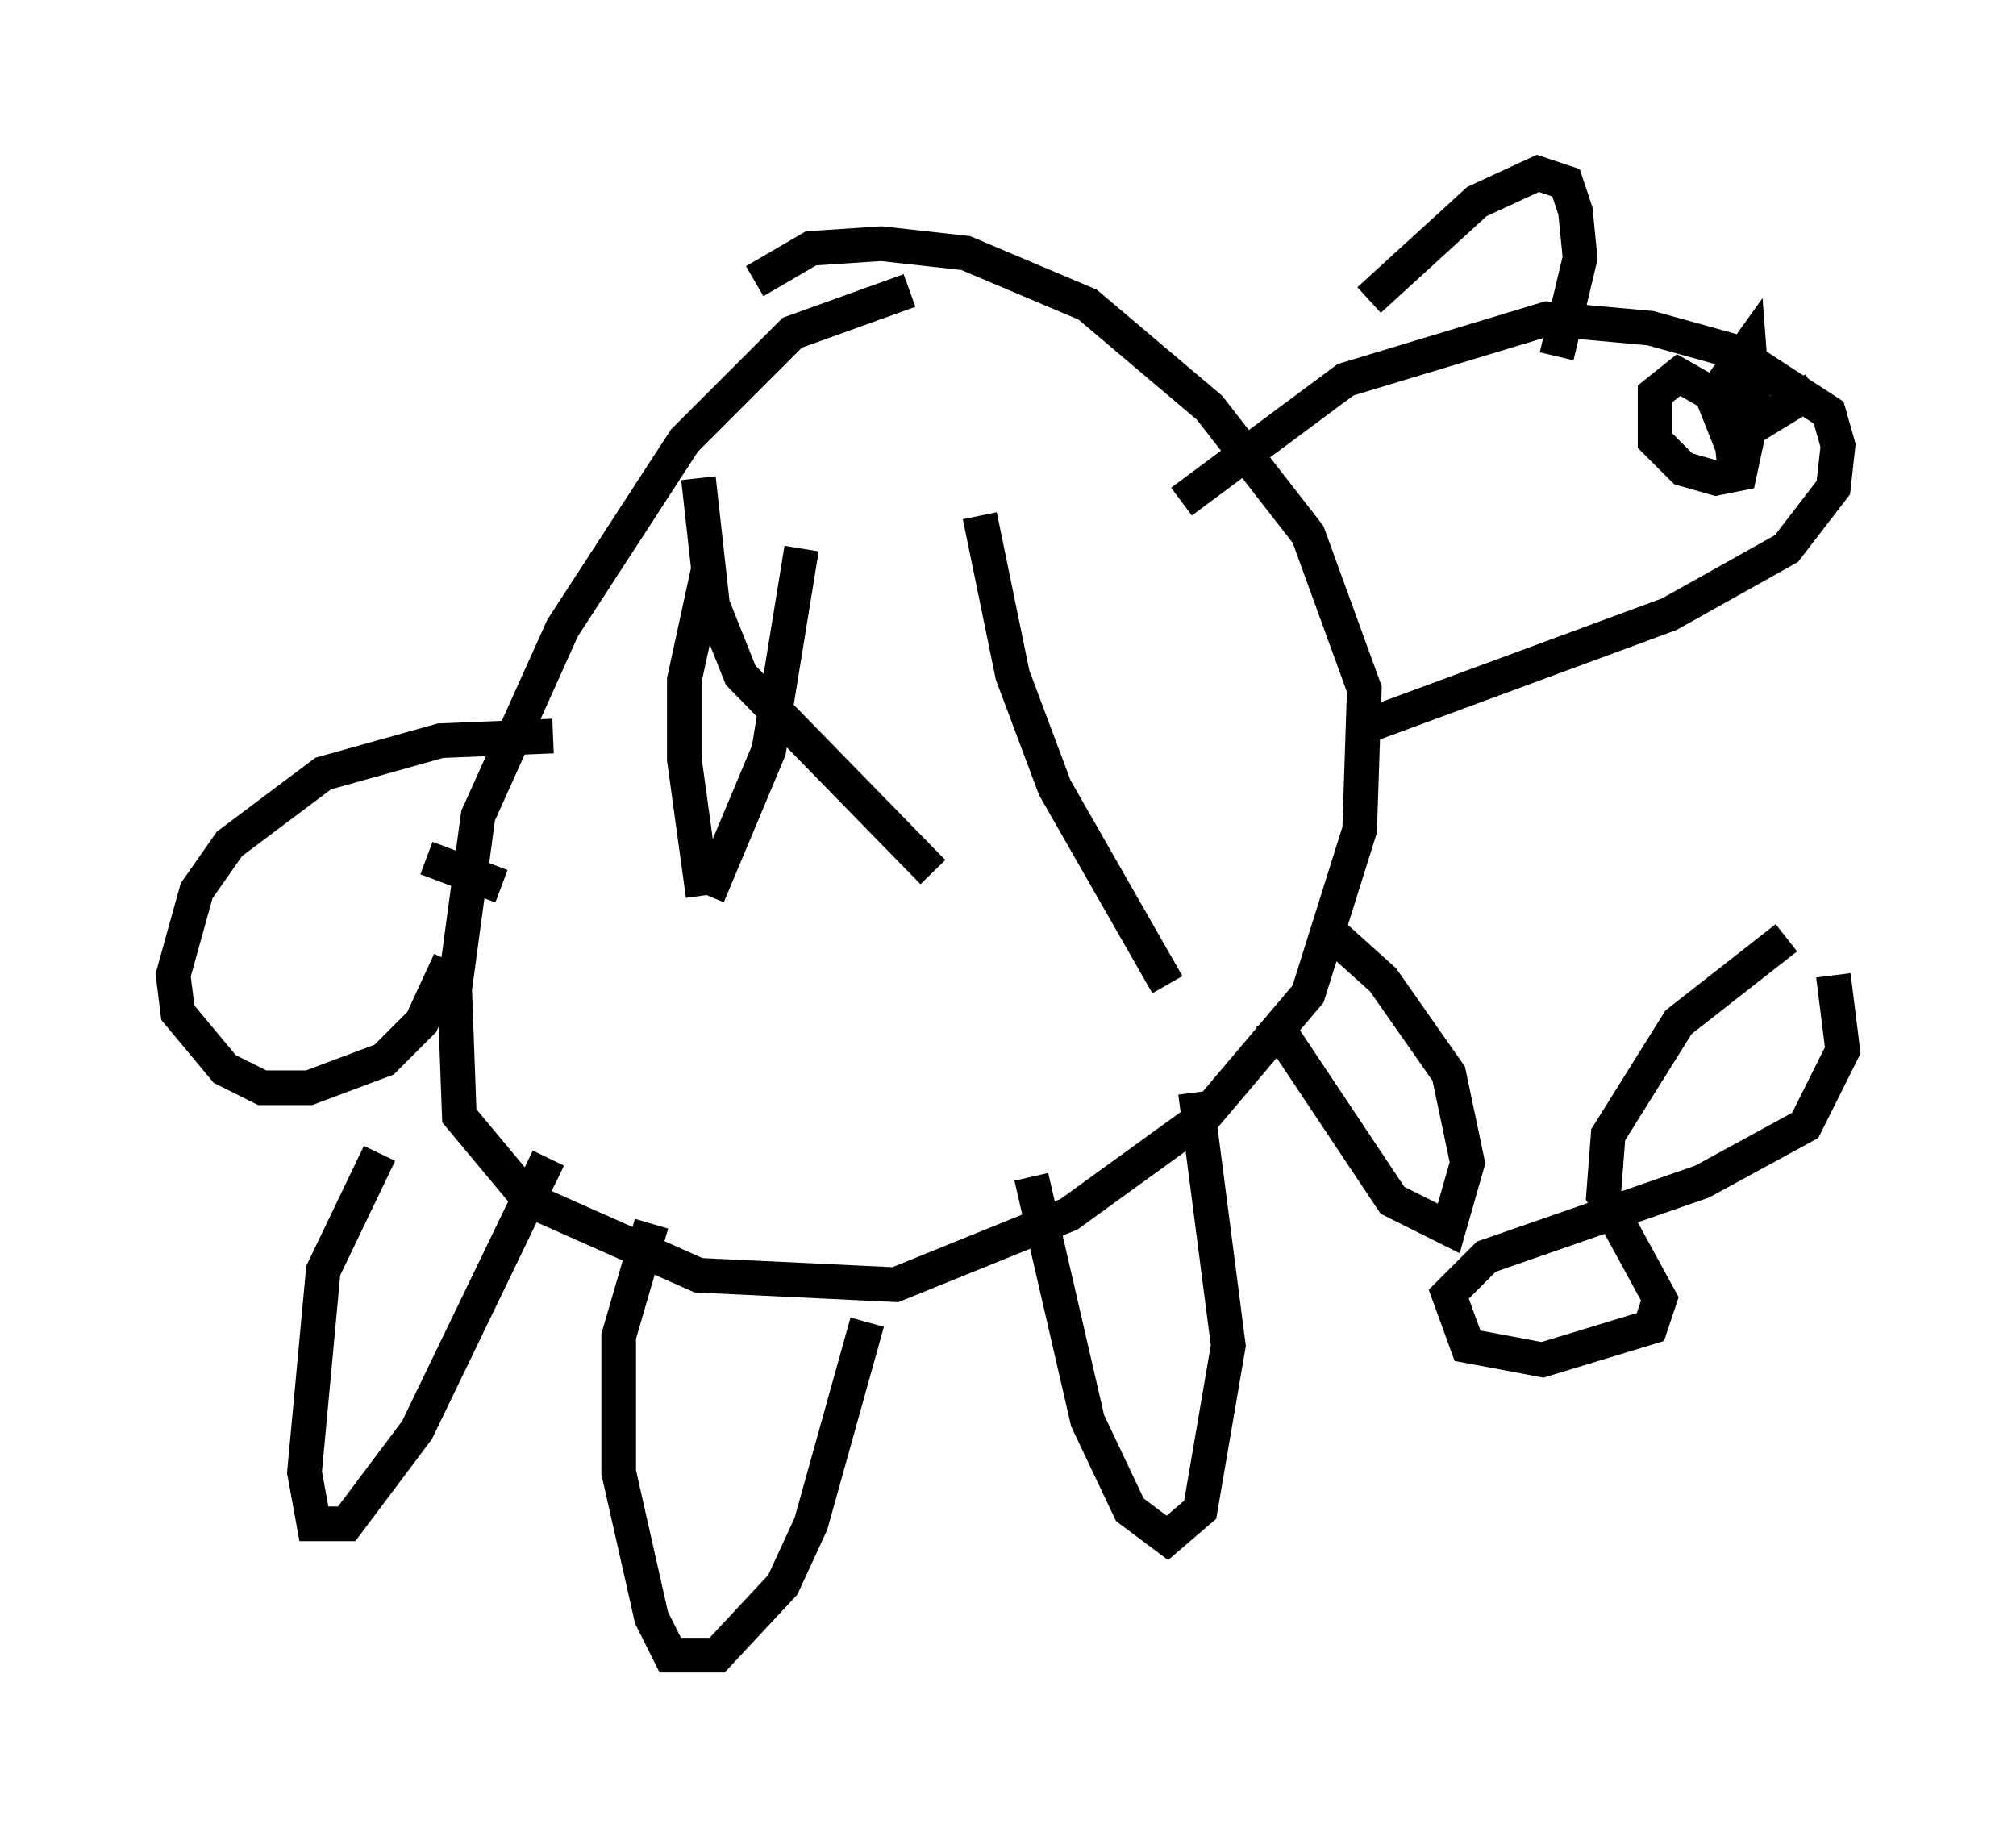 <?xml version="1.0" encoding="utf-8" ?>
<svg baseProfile="full" height="52.76" version="1.1" width="58.173" xmlns="http://www.w3.org/2000/svg" xmlns:ev="http://www.w3.org/2001/xml-events" xmlns:xlink="http://www.w3.org/1999/xlink"><defs /><rect fill="white" height="52.76" width="58.173" x="0" y="0" /><path d="M29.763, 7.977 m-3.518, 0.406 l-3.383, 1.218 -3.112, 3.112 l-3.518, 5.413 -2.436, 5.413 l-0.677, 5.007 0.135, 3.654 l2.03, 2.436 4.871, 2.165 l5.683, 0.271 5.007, -2.03 l3.924, -2.842 2.977, -3.518 l1.488, -4.736 0.135, -4.059 l-1.624, -4.465 -2.842, -3.654 l-3.518, -2.977 -3.518, -1.488 l-2.436, -0.271 -2.03, 0.135 l-1.624, 0.947 m-5.819, 13.126 l-3.248, 0.135 -3.383, 0.947 l-2.706, 2.03 -0.947, 1.353 l-0.677, 2.436 0.135, 1.083 l1.353, 1.624 1.083, 0.541 l1.353, 0.0 2.165, -0.812 l1.083, -1.083 0.812, -1.759 m5.819, 7.578 l-0.947, 3.248 0.0, 3.924 l0.947, 4.195 0.541, 1.083 l1.353, 0.0 1.894, -2.03 l0.812, -1.759 1.624, -5.819 m4.736, -4.195 l1.624, 7.036 1.218, 2.571 l1.083, 0.812 0.947, -0.812 l0.812, -4.736 -0.947, -7.307 m-23.545, 1.759 l-1.624, 3.383 -0.541, 5.819 l0.271, 1.488 0.947, 0.0 l2.03, -2.706 3.789, -7.848 m20.839, -4.059 l3.518, 5.277 1.624, 0.812 l0.541, -1.894 -0.541, -2.571 l-1.894, -2.706 -1.353, -1.218 m-4.465, -12.584 l4.736, -3.518 5.819, -1.759 l2.977, 0.271 2.436, 0.677 l2.706, 1.759 0.271, 0.947 l-0.135, 1.218 -1.353, 1.759 l-3.383, 1.894 -8.796, 3.248 m0.135, -12.314 l3.112, -2.842 1.759, -0.812 l0.812, 0.271 0.271, 0.812 l0.135, 1.353 -0.677, 2.842 m7.442, 0.947 l-2.436, 1.488 -0.541, -1.353 l-0.947, -0.541 -0.677, 0.541 l0.0, 1.353 0.812, 0.812 l0.947, 0.271 0.677, -0.135 l0.406, -1.894 -0.135, -1.759 l-0.677, 0.947 0.271, 2.571 m-5.819, -3.518 l0.0, 0.0 m-1.624, 3.924 l0.0, 0.0 m3.654, 4.195 l0.0, 0.0 m1.353, -2.165 l0.0, 0.0 m-27.199, 0.541 l-0.677, 3.112 0.0, 2.3 l0.541, 3.924 m-0.135, -12.043 l0.406, 3.654 0.812, 2.03 l5.548, 5.683 m1.353, -10.284 l0.947, 4.601 1.218, 3.248 l3.248, 5.683 m-10.555, -12.584 l-0.947, 5.819 -1.759, 4.195 m-8.119, -1.083 l2.165, 0.812 m37.077, 1.488 l-3.112, 2.436 -2.03, 3.248 l-0.135, 1.759 1.624, 2.977 l-0.271, 0.812 -3.112, 0.947 l-2.165, -0.406 -0.541, -1.488 l1.083, -1.083 6.225, -2.165 l2.977, -1.624 1.083, -2.165 l-0.271, -2.165 " fill="none" stroke="black" stroke-width="1" /></svg>